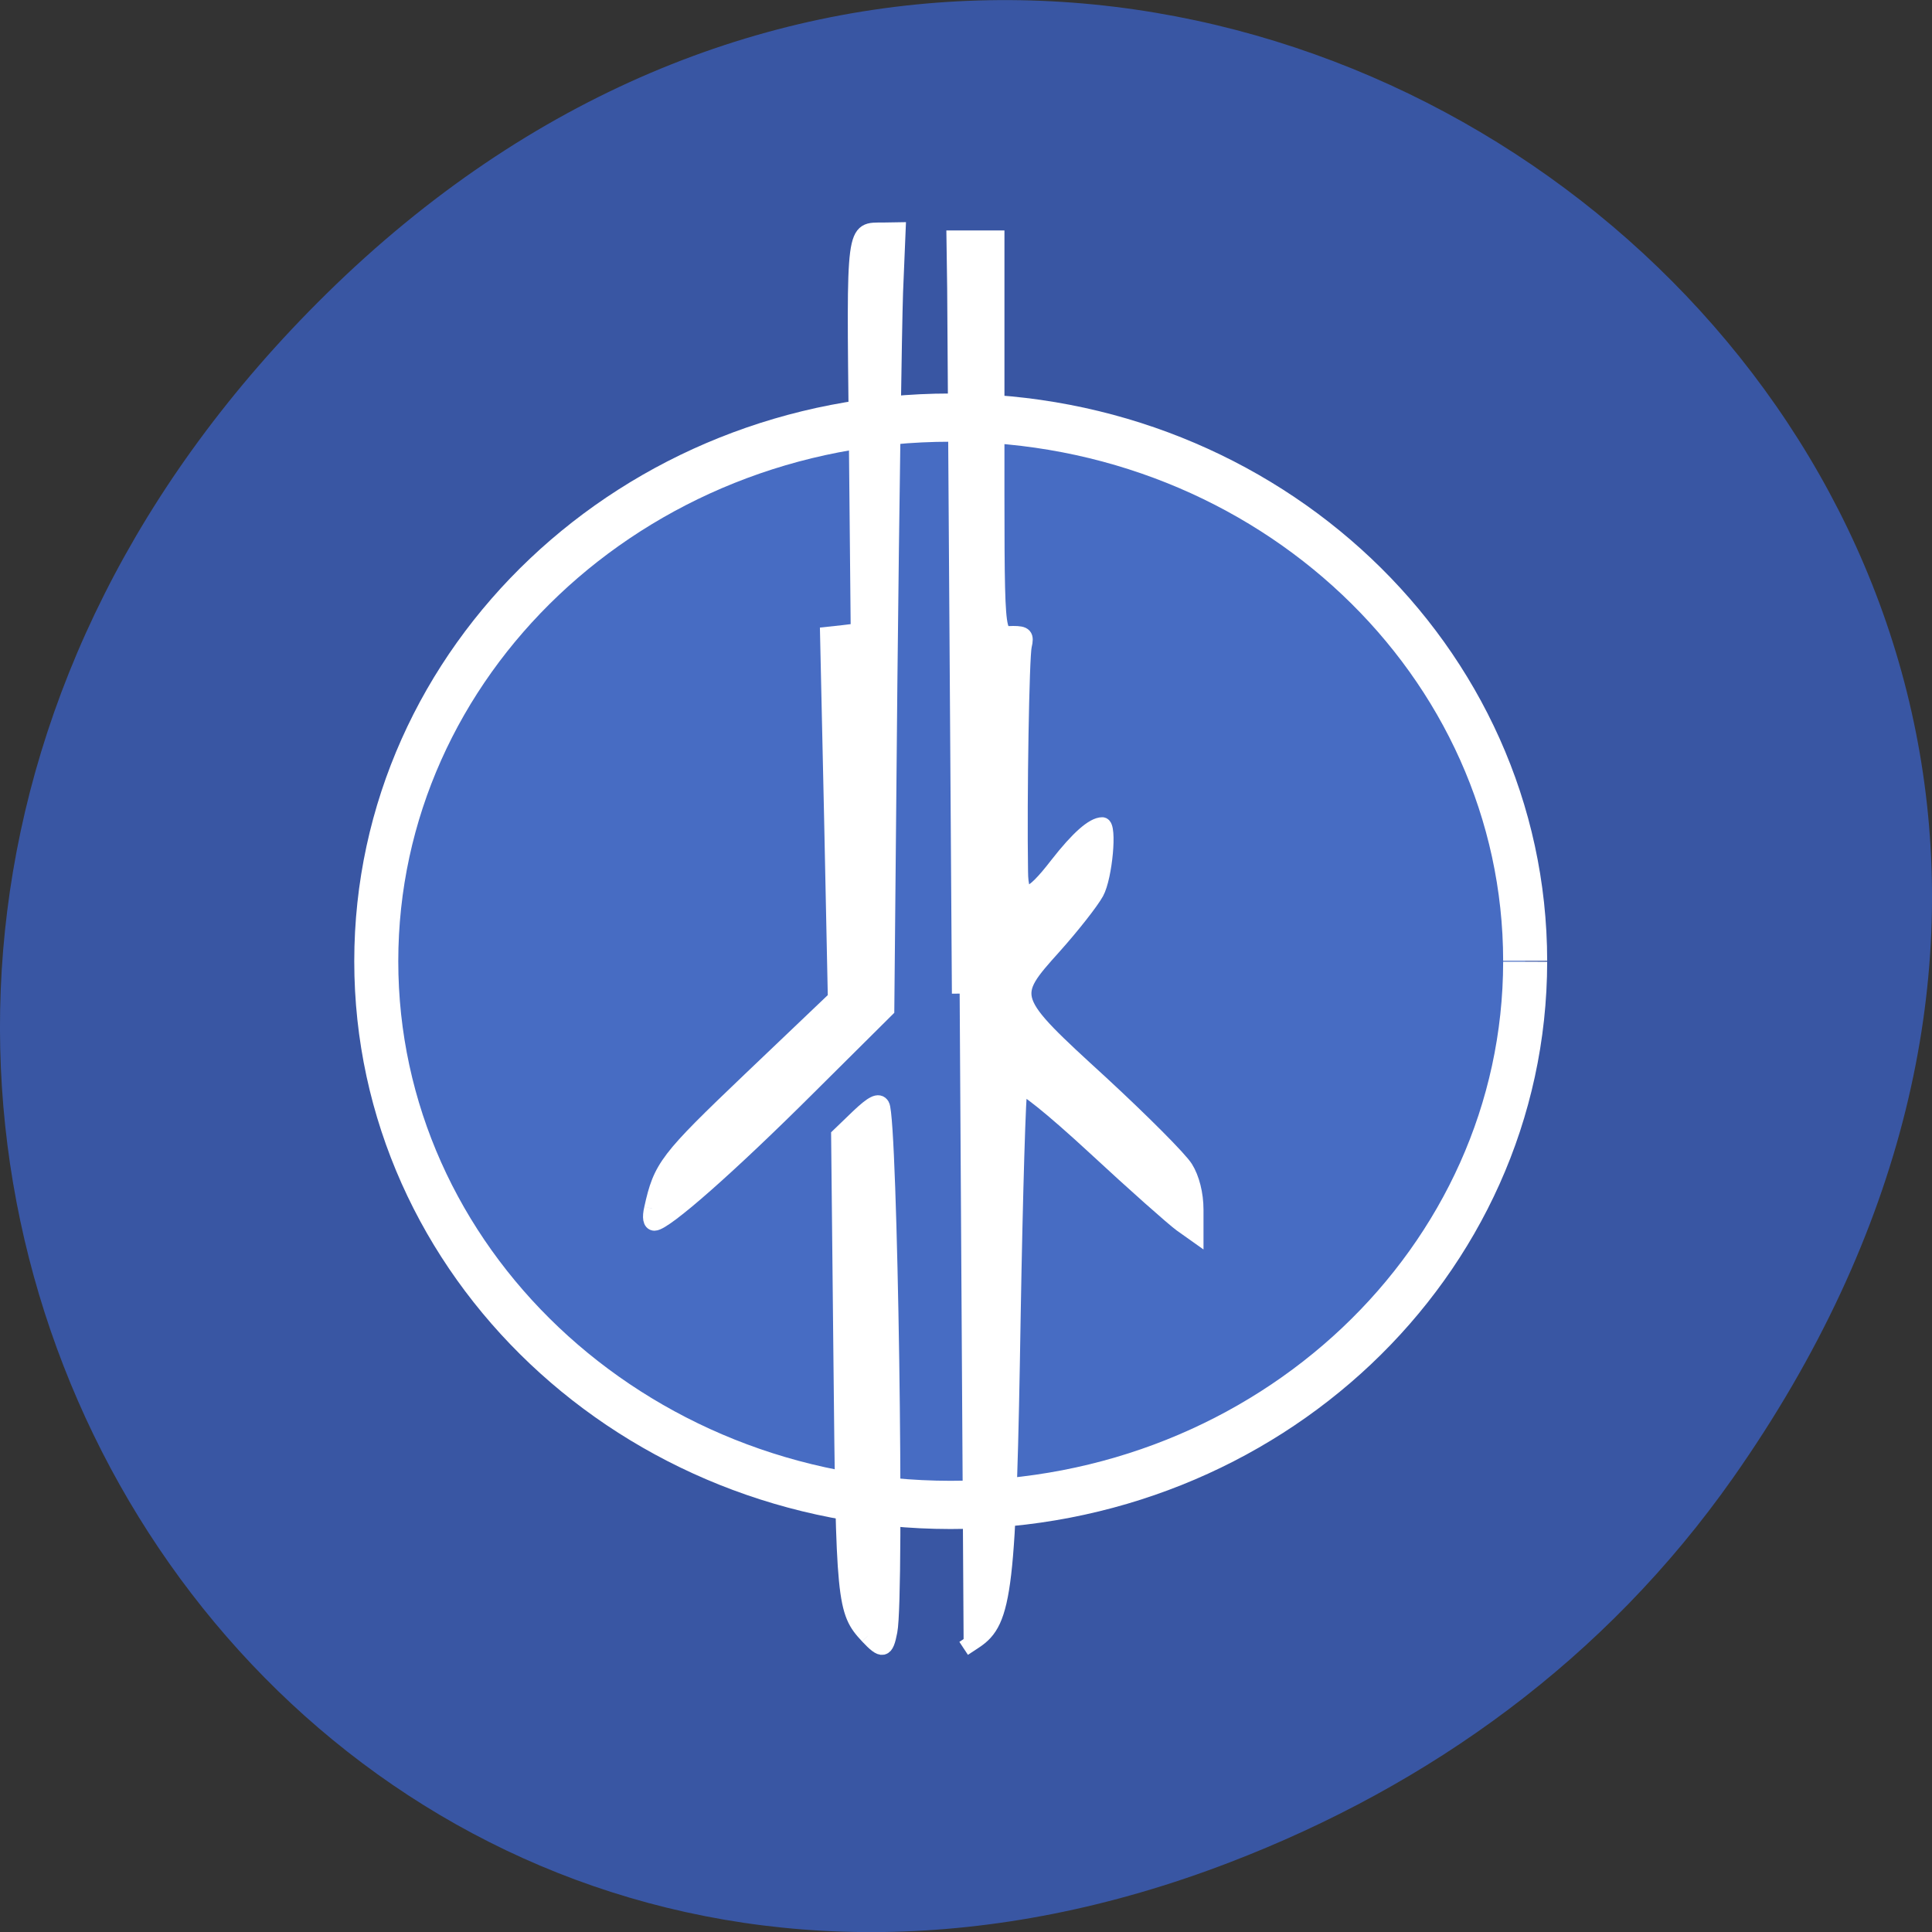 <svg xmlns="http://www.w3.org/2000/svg" viewBox="0 0 32 32"><rect x="0" y="0" width="32" height="32" fill="#333333" stroke="none"/><path d="m 28.703 24.48 c 11.508 -16.367 -9.742 -32.949 -23.297 -19.613 c -12.773 12.563 -0.934 32.09 14.961 25.98 c 3.316 -1.273 6.223 -3.363 8.336 -6.367" fill="#3956a3"/><g stroke="#fff"><path d="m 384.16 152.22 c -0.027 30.886 -29.02 55.904 -64.751 55.88 c -35.757 -0.024 -64.7 -25.04 -64.7 -55.929 c 0 -30.886 28.941 -55.929 64.7 -55.929 c 35.73 -0.024 64.725 24.995 64.751 55.88" transform="matrix(0.147 0 0 0.161 -31.21 -8.578)" fill="#476cc3" stroke-width="4.96"/><g fill="#fff" stroke-width="2.058" transform="scale(0.125)"><path d="m 86.38 160.13 c 1.219 -5.531 1.969 -6.5 13.03 -17.06 l 11.313 -10.781 l -0.5 -24.12 l -0.531 -24.09 l 2.031 -0.219 l 2.031 -0.25 l -0.25 -25.906 c -0.313 -28.16 -0.438 -27.16 3.563 -27.19 l 1.906 -0.031 l -0.344 8.281 c -0.156 4.531 -0.5 27.781 -0.75 51.625 l -0.406 43.38 l -10.313 10.25 c -10.594 10.563 -19.09 18.03 -20.438 18.03 c -0.5 0 -0.625 -0.719 -0.344 -1.906"/><path d="m 114.97 216.78 c -3.063 -3.281 -3.188 -4.469 -3.5 -36.06 l -0.313 -30.25 l 2.563 -2.469 c 1.906 -1.813 2.719 -2.219 3.125 -1.531 c 1.063 1.719 2 64.844 1.031 69.69 c -0.5 2.625 -0.938 2.719 -2.906 0.625"/><path d="m 127.16 131.66 c -0.313 -47.688 -0.594 -89.75 -0.625 -93.41 l -0.094 -6.688 h 5.625 v 24.281 c 0 29.875 -0.125 28.13 2.188 28.13 c 1.531 0 1.75 0.25 1.438 1.594 c -0.344 1.344 -0.656 20.06 -0.5 29.906 c 0.031 4.094 1.281 3.844 4.969 -0.938 c 2.688 -3.438 4.688 -5.219 5.906 -5.219 c 0.938 0 0.313 6.875 -0.813 8.938 c -0.688 1.25 -3.219 4.469 -5.625 7.156 c -6.094 6.781 -6.094 6.844 6.281 18.16 c 5.375 4.969 10.406 10 11.156 11.219 c 0.844 1.344 1.375 3.438 1.375 5.5 v 3.281 l -1.938 -1.375 c -1.063 -0.781 -6.219 -5.344 -11.438 -10.188 c -5.688 -5.25 -9.656 -8.438 -9.938 -7.969 c -0.219 0.438 -0.625 13.938 -0.906 30 c -0.594 36.656 -1.063 40.781 -5.063 43.41 l -1.469 0.969"/></g></g></svg>